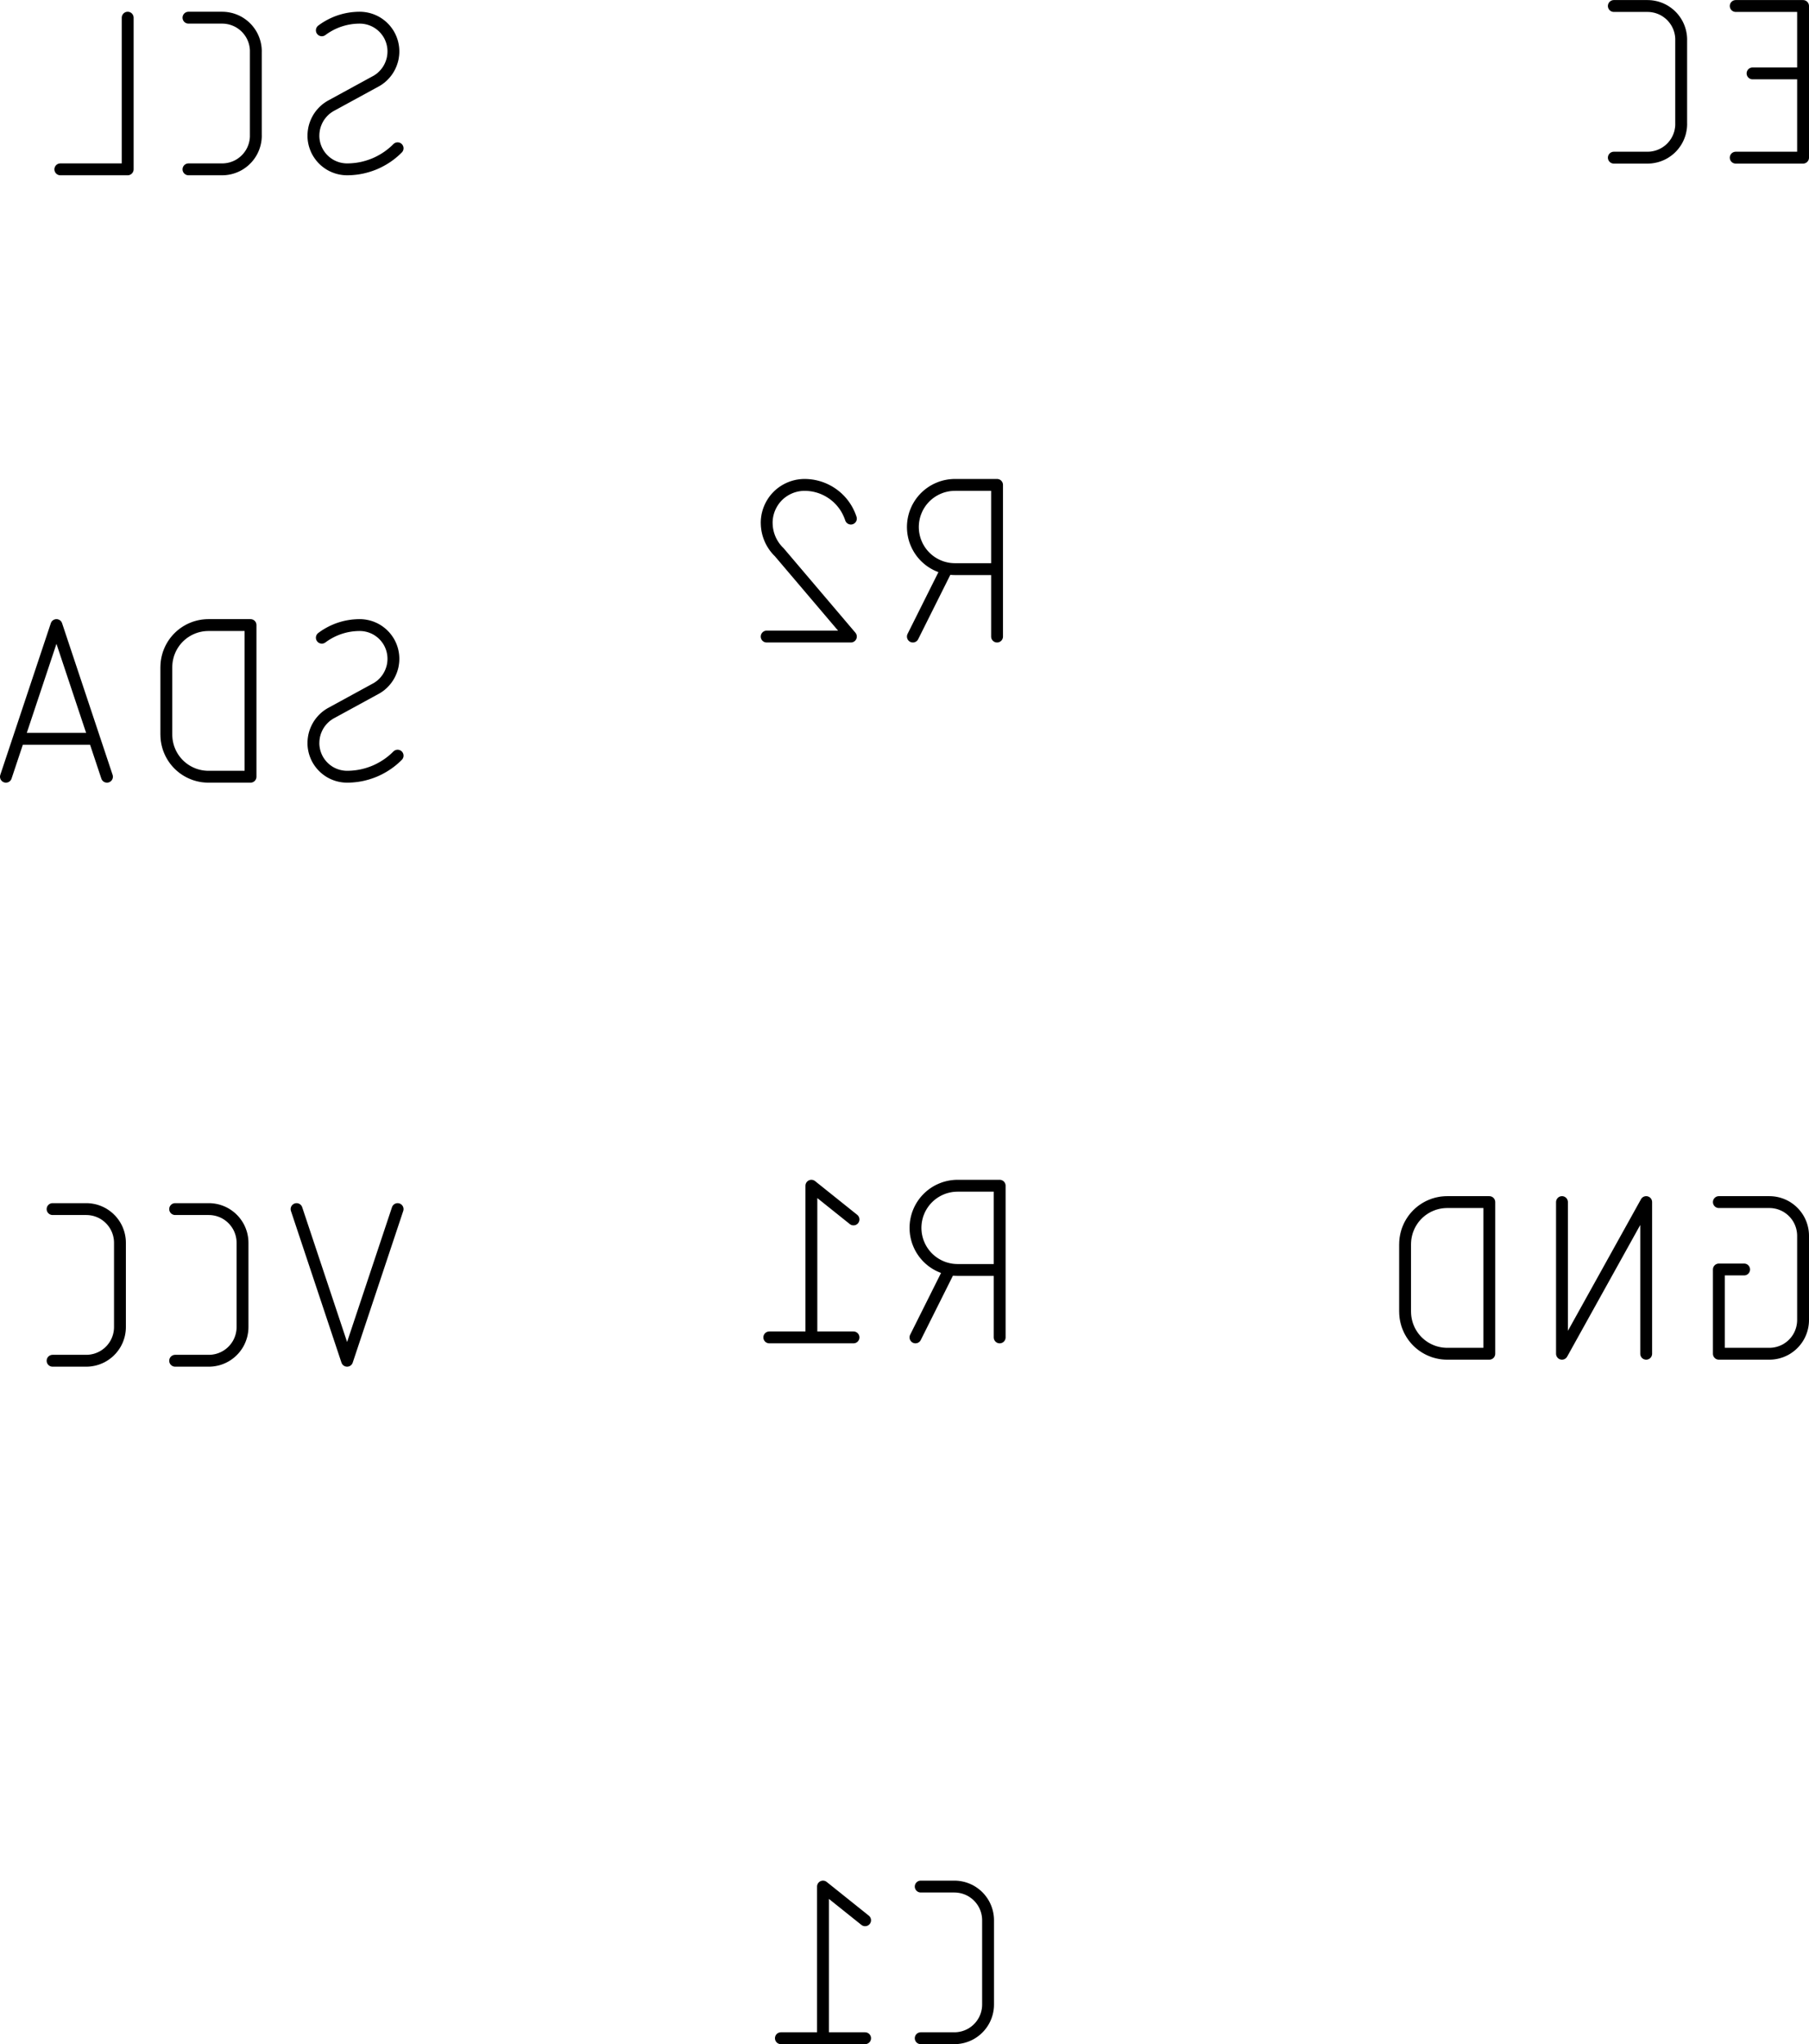 <svg version="1.1" xmlns="http://www.w3.org/2000/svg" xmlns:xlink="http://www.w3.org/1999/xlink" stroke-linecap="round" stroke-linejoin="round" stroke-width="0" fill-rule="evenodd" width="7.748mm" height="8.75mm" viewBox="-3788.5 -4600 7748.5 8750" id="rBlSy9rwQLT9c69sXjDE"><g transform="translate(0,-450) scale(1,-1)" fill="currentColor" stroke="currentColor"><path d="M 155.2 -4574.6 299.4 -4574.6 307 -4574.4 314.5 -4573.8 322 -4572.8 329.4 -4571.4 336.7 -4569.7 344 -4567.5 351.1 -4565 358.1 -4562.1 364.9 -4558.9 371.6 -4555.3 378 -4551.3 384.2 -4547 390.2 -4542.4 396 -4537.5 401.4 -4532.3 406.6 -4526.9 411.5 -4521.1 416.1 -4515.1 420.4 -4508.9 424.4 -4502.4 428 -4495.8 431.2 -4489 434.1 -4482 436.6 -4474.9 438.8 -4467.6 440.5 -4460.3 441.9 -4452.9 442.9 -4445.4 443.5 -4437.9 443.7 -4430.3 443.7 -4069.7 443.5 -4062.1 442.9 -4054.6 441.9 -4047.1 440.5 -4039.7 438.8 -4032.4 436.6 -4025.1 434.1 -4018 431.2 -4011 428 -4004.2 424.4 -3997.6 420.4 -3991.1 416.1 -3984.9 411.5 -3978.9 406.6 -3973.1 401.4 -3967.7 396 -3962.5 390.2 -3957.6 384.2 -3953 378 -3948.7 371.6 -3944.7 364.9 -3941.1 358.1 -3937.9 351.1 -3935 344 -3932.5 336.8 -3930.3 329.4 -3928.6 322 -3927.2 314.5 -3926.2 307 -3925.6 299.4 -3925.4 155.2 -3925.4 M -83 -4069.7 -263.4 -3925.4 -263.4 -4574.6 M -443.7 -4574.6 -83 -4574.6 M 3573.9 -1283.9 3682.1 -1283.9 M 3573.9 -1283.9 3573.9 -1644.6 3790.3 -1644.6 3797.9 -1644.4 3805.4 -1643.8 3812.9 -1642.8 3820.3 -1641.4 3827.6 -1639.7 3834.9 -1637.5 3842 -1635 3849 -1632.1 3855.8 -1628.9 3862.5 -1625.3 3868.9 -1621.3 3875.1 -1617 3881.1 -1612.4 3886.9 -1607.5 3892.3 -1602.3 3897.5 -1596.9 3902.4 -1591.1 3907 -1585.1 3911.3 -1578.9 3915.3 -1572.4 3918.9 -1565.8 3922.1 -1559 3925 -1552 3927.5 -1544.9 3929.7 -1537.6 3931.4 -1530.3 3932.8 -1522.9 3933.8 -1515.4 3934.4 -1507.9 3934.6 -1500.3 3934.6 -1139.7 3934.4 -1132.1 3933.8 -1124.6 3932.8 -1117.1 3931.4 -1109.7 3929.7 -1102.4 3927.5 -1095.1 3925 -1088 3922.1 -1081 3918.9 -1074.2 3915.3 -1067.6 3911.3 -1061.1 3907 -1054.9 3902.4 -1048.9 3897.5 -1043.1 3892.3 -1037.7 3886.9 -1032.5 3881.1 -1027.6 3875.1 -1023 3868.9 -1018.7 3862.5 -1014.7 3855.8 -1011.1 3849 -1007.9 3842 -1005 3834.9 -1002.5 3827.7 -1000.3 3820.3 -998.6 3812.9 -997.2 3805.4 -996.2 3797.9 -995.6 3790.3 -995.4 3573.9 -995.4 M 3262.6 -995.4 3262.6 -1644.6 M 2901.9 -1644.6 3262.6 -995.4 M 2901.9 -995.4 2901.9 -1644.6 M 2590.6 -1644.6 2590.6 -995.4 2410.3 -995.4 2402 -995.6 2393.7 -996.2 2385.4 -997.1 2377.2 -998.5 2369 -1000.2 2361 -1002.3 2353 -1004.7 2345.2 -1007.6 2337.5 -1010.8 2329.9 -1014.3 2322.6 -1018.2 2315.4 -1022.4 2308.4 -1027 2301.6 -1031.8 2295.1 -1037 2288.8 -1042.5 2282.8 -1048.2 2277.1 -1054.2 2271.6 -1060.5 2266.4 -1067 2261.6 -1073.8 2257 -1080.8 2252.8 -1088 2248.9 -1095.3 2245.4 -1102.9 2242.2 -1110.6 2239.3 -1118.4 2236.9 -1126.4 2234.8 -1134.4 2233.1 -1142.6 2231.7 -1150.8 2230.8 -1159.1 2230.2 -1167.4 2230 -1175.7 M 2229.9 -1175.7 2229.9 -1464.3 M 2230 -1464.3 2230.2 -1472.6 2230.8 -1480.9 2231.7 -1489.2 2233.1 -1497.4 2234.8 -1505.6 2236.9 -1513.6 2239.3 -1521.6 2242.2 -1529.4 2245.4 -1537.1 2248.9 -1544.7 2252.8 -1552 2257 -1559.2 2261.6 -1566.2 2266.4 -1573 2271.6 -1579.5 2277.1 -1585.8 2282.8 -1591.8 2288.8 -1597.5 2295.1 -1603 2301.6 -1608.2 2308.4 -1613 2315.4 -1617.6 2322.6 -1621.8 2329.9 -1625.7 2337.5 -1629.2 2345.2 -1632.4 2353 -1635.3 2361 -1637.7 2369 -1639.8 2377.2 -1641.5 2385.4 -1642.9 2393.7 -1643.8 2402 -1644.4 2410.3 -1644.6 2590.6 -1644.6 M 493.4 -1574.6 493.4 -925.4 313.1 -925.4 304.8 -925.6 296.5 -926.2 288.2 -927.1 280 -928.5 271.8 -930.2 263.8 -932.3 255.8 -934.7 248 -937.6 240.3 -940.8 232.7 -944.3 225.4 -948.2 218.2 -952.4 211.2 -957 204.4 -961.8 197.9 -967 191.6 -972.5 185.6 -978.2 179.9 -984.2 174.4 -990.5 169.2 -997 164.4 -1003.8 159.8 -1010.8 155.6 -1018 151.7 -1025.3 148.2 -1032.9 145 -1040.6 142.1 -1048.4 139.7 -1056.4 137.6 -1064.4 135.9 -1072.6 134.5 -1080.8 133.6 -1089.1 133 -1097.4 132.8 -1105.7 133 -1114 133.6 -1122.3 134.5 -1130.6 135.9 -1138.8 137.6 -1147 139.7 -1155 142.1 -1163 145 -1170.8 148.2 -1178.5 151.7 -1186.1 155.6 -1193.4 159.8 -1200.6 164.4 -1207.6 169.2 -1214.4 174.4 -1220.9 179.9 -1227.2 185.6 -1233.2 191.6 -1238.9 197.9 -1244.4 204.4 -1249.6 211.2 -1254.4 218.2 -1259 225.4 -1263.2 232.7 -1267.1 240.3 -1270.6 248 -1273.8 255.8 -1276.7 263.8 -1279.1 271.8 -1281.2 280 -1282.9 288.2 -1284.3 296.5 -1285.2 304.8 -1285.8 313.1 -1286 M 313.1 -1286.1 493.4 -1286.1 M 277 -1286.1 132.7 -1574.6 M -132.7 -1069.7 -313.1 -925.4 -313.1 -1574.6 M -493.4 -1574.6 -132.7 -1574.6 M 482.2 1425.4 482.2 2074.6 301.9 2074.6 293.6 2074.4 285.3 2073.8 277 2072.9 268.8 2071.5 260.6 2069.8 252.6 2067.7 244.6 2065.3 236.8 2062.4 229.1 2059.2 221.5 2055.7 214.2 2051.8 207 2047.6 200 2043 193.2 2038.2 186.7 2033 180.4 2027.5 174.4 2021.8 168.7 2015.8 163.2 2009.5 158 2003 153.2 1996.2 148.6 1989.2 144.4 1982 140.5 1974.7 137 1967.1 133.8 1959.4 130.9 1951.6 128.5 1943.6 126.4 1935.6 124.7 1927.4 123.3 1919.2 122.4 1910.9 121.8 1902.6 121.6 1894.3 121.8 1886 122.4 1877.7 123.3 1869.4 124.7 1861.2 126.4 1853 128.5 1845 130.9 1837 133.8 1829.2 137 1821.5 140.5 1813.9 144.4 1806.6 148.6 1799.4 153.2 1792.4 158 1785.6 163.2 1779.1 168.7 1772.8 174.4 1766.8 180.4 1761.1 186.7 1755.6 193.2 1750.4 200 1745.6 207 1741 214.2 1736.8 221.5 1732.9 229.1 1729.4 236.8 1726.2 244.6 1723.3 252.6 1720.9 260.6 1718.8 268.8 1717.1 277 1715.7 285.3 1714.8 293.6 1714.2 301.9 1714 M 301.9 1713.9 482.2 1713.9 M 265.8 1713.9 121.6 1425.4 M -504.6 1912.3 -504.4 1920.3 -503.8 1928.2 -502.8 1936.1 -501.5 1944 -499.7 1951.7 -497.6 1959.4 -495.1 1967 -492.2 1974.4 -489 1981.7 -485.4 1988.8 -481.5 1995.7 -477.2 2002.5 -472.7 2009 -467.8 2015.3 -462.6 2021.3 -457.1 2027.1 -451.3 2032.6 -445.3 2037.8 -439 2042.7 -432.5 2047.2 -425.7 2051.5 -418.8 2055.4 -411.7 2059 -404.4 2062.2 -397 2065.1 -389.4 2067.6 -381.7 2069.7 -374 2071.5 -366.1 2072.8 -358.2 2073.8 -350.3 2074.4 -342.3 2074.6 -333.3 2074.4 -324.2 2073.8 -315.3 2072.8 -306.3 2071.5 -297.4 2069.7 -288.7 2067.6 -280 2065.1 -271.4 2062.2 -263 2058.9 -254.7 2055.3 -246.6 2051.3 -238.6 2047 -230.9 2042.3 -223.3 2037.3 -216 2032 -209 2026.4 -202.1 2020.5 -195.6 2014.2 -189.3 2007.7 -183.3 2001 -177.6 1994 -172.2 1986.7 -167.1 1979.2 -162.4 1971.5 -158 1963.6 -154 1955.5 -150.3 1947.3 -146.9 1938.9 -143.9 1930.3 M -450.4 1786.1 -456 1791.6 -461.3 1797.4 -466.3 1803.4 -471.1 1809.6 -475.5 1816.1 -479.7 1822.7 -483.6 1829.5 -487.2 1836.5 -490.4 1843.6 -493.3 1850.9 -495.9 1858.3 -498.2 1865.8 -500.1 1873.4 -501.7 1881.1 -502.9 1888.8 -503.8 1896.6 -504.3 1904.5 -504.5 1912.3 M -450.5 1786.1 -143.9 1425.4 -504.6 1425.4 M -2301.8 3425.4 -2309.4 3425.6 -2316.9 3426.2 -2324.4 3427.2 -2331.8 3428.6 -2339.2 3430.3 -2346.4 3432.5 -2353.5 3435 -2360.5 3437.9 -2367.3 3441.1 -2374 3444.7 -2380.4 3448.7 -2386.6 3453 -2392.6 3457.6 -2398.4 3462.5 -2403.8 3467.7 -2409 3473.1 -2413.9 3478.9 -2418.5 3484.9 -2422.8 3491.1 -2426.8 3497.6 -2430.4 3504.2 -2433.6 3511 -2436.5 3518 -2439 3525.1 -2441.2 3532.4 -2442.9 3539.7 -2444.3 3547.1 -2445.3 3554.6 -2445.9 3562.1 -2446.1 3569.7 M -2301.8 3425.4 -2290.9 3425.6 -2280 3426.2 -2269.1 3427.2 -2258.2 3428.5 -2247.4 3430.3 -2236.7 3432.4 -2226.1 3435 -2215.5 3437.9 -2205.1 3441.2 -2194.8 3444.8 -2184.6 3448.8 -2174.6 3453.2 -2164.7 3458 -2155.1 3463.1 -2145.6 3468.5 -2136.3 3474.3 -2127.2 3480.4 -2118.4 3486.8 -2109.8 3493.5 -2101.4 3500.6 -2093.3 3507.9 -2085.4 3515.6 M -2103.4 3930.3 -2103.6 3937.9 -2104.2 3945.4 -2105.2 3952.9 -2106.6 3960.3 -2108.3 3967.6 -2110.5 3974.9 -2113 3982 -2115.9 3989 -2119.1 3995.8 -2122.7 4002.5 -2126.7 4008.9 -2131 4015.1 -2135.6 4021.1 -2140.5 4026.9 -2145.7 4032.3 -2151.1 4037.5 -2156.9 4042.4 -2162.9 4047 -2169.1 4051.3 -2175.6 4055.3 -2182.2 4058.9 -2189 4062.1 -2196 4065 -2203.1 4067.5 -2210.4 4069.7 -2217.7 4071.4 -2225.1 4072.8 -2232.6 4073.8 -2240.1 4074.4 -2247.7 4074.6 -2257.9 4074.4 -2268.2 4073.8 -2278.4 4072.9 -2288.5 4071.5 -2298.6 4069.8 -2308.6 4067.7 -2318.5 4065.2 -2328.4 4062.3 -2338.1 4059.1 -2347.7 4055.5 -2357.1 4051.5 -2366.4 4047.2 -2375.5 4042.5 -2384.4 4037.5 -2393.2 4032.2 -2401.7 4026.5 -2410 4020.5 M -2175.5 3804.1 -2169.1 3808.1 -2162.8 3812.5 -2156.8 3817.1 -2151.1 3822.1 -2145.6 3827.4 -2140.4 3833 -2135.5 3838.8 -2130.9 3844.8 -2126.6 3851.1 -2122.7 3857.6 -2119.1 3864.3 -2115.9 3871.2 -2113 3878.2 -2110.5 3885.4 -2108.3 3892.7 -2106.5 3900.1 -2105.2 3907.6 -2104.2 3915.1 -2103.6 3922.7 -2103.4 3930.3 M -2373.9 3695.9 -2380.3 3691.9 -2386.6 3687.5 -2392.6 3682.9 -2398.3 3677.9 -2403.8 3672.6 -2409 3667 -2413.9 3661.2 -2418.5 3655.2 -2422.8 3648.9 -2426.7 3642.4 -2430.3 3635.7 -2433.5 3628.8 -2436.4 3621.8 -2439 3614.6 -2441.1 3607.3 -2442.9 3599.9 -2444.2 3592.4 -2445.2 3584.9 -2445.8 3577.3 -2446 3569.7 M -2373.9 3695.9 -2175.6 3804.1 M -2836.9 3425.4 -2981.2 3425.4 M -2836.9 3425.4 -2829.3 3425.6 -2821.8 3426.2 -2814.3 3427.2 -2806.9 3428.6 -2799.6 3430.3 -2792.3 3432.5 -2785.2 3435 -2778.2 3437.9 -2771.4 3441.1 -2764.7 3444.7 -2758.3 3448.7 -2752.1 3453 -2746.1 3457.6 -2740.3 3462.5 -2734.9 3467.7 -2729.7 3473.1 -2724.8 3478.9 -2720.2 3484.9 -2715.9 3491.1 -2711.9 3497.6 -2708.3 3504.2 -2705.1 3511 -2702.2 3518 -2699.7 3525.1 -2697.5 3532.4 -2695.8 3539.7 -2694.4 3547.1 -2693.4 3554.6 -2692.8 3562.1 -2692.6 3569.7 M -2692.7 3569.7 -2692.7 3930.3 M -2692.6 3930.3 -2692.8 3937.9 -2693.4 3945.4 -2694.4 3952.9 -2695.8 3960.3 -2697.5 3967.6 -2699.7 3974.9 -2702.2 3982 -2705.1 3989 -2708.3 3995.8 -2711.9 4002.4 -2715.9 4008.9 -2720.2 4015.1 -2724.8 4021.1 -2729.7 4026.9 -2734.9 4032.3 -2740.3 4037.5 -2746.1 4042.4 -2752.1 4047 -2758.3 4051.3 -2764.7 4055.3 -2771.4 4058.9 -2778.2 4062.1 -2785.2 4065 -2792.3 4067.5 -2799.5 4069.7 -2806.9 4071.4 -2814.3 4072.8 -2821.8 4073.8 -2829.3 4074.4 -2836.9 4074.6 -2981.2 4074.6 M -3241.6 4074.6 -3241.6 3425.4 -3530.1 3425.4 M -2446.1 969.7 -2445.9 962.1 -2445.3 954.6 -2444.3 947.1 -2442.9 939.7 -2441.2 932.4 -2439 925.1 -2436.5 918 -2433.6 911 -2430.4 904.2 -2426.8 897.6 -2422.8 891.1 -2418.5 884.9 -2413.9 878.9 -2409 873.1 -2403.8 867.7 -2398.4 862.5 -2392.6 857.6 -2386.6 853 -2380.4 848.7 -2374 844.7 -2367.3 841.1 -2360.5 837.9 -2353.5 835 -2346.4 832.5 -2339.2 830.3 -2331.8 828.6 -2324.4 827.2 -2316.9 826.2 -2309.4 825.6 -2301.8 825.4 -2290.9 825.6 -2280 826.2 -2269.1 827.2 -2258.2 828.5 -2247.4 830.3 -2236.7 832.4 -2226.1 835 -2215.5 837.9 -2205.1 841.2 -2194.8 844.8 -2184.6 848.8 -2174.6 853.2 -2164.7 858 -2155.1 863.1 -2145.6 868.5 -2136.3 874.3 -2127.2 880.4 -2118.4 886.8 -2109.8 893.5 -2101.4 900.6 -2093.3 907.9 -2085.4 915.6 M -2103.4 1330.3 -2103.6 1337.9 -2104.2 1345.4 -2105.2 1352.9 -2106.6 1360.3 -2108.3 1367.6 -2110.5 1374.9 -2113 1382 -2115.9 1389 -2119.1 1395.8 -2122.7 1402.5 -2126.7 1408.9 -2131 1415.1 -2135.6 1421.1 -2140.5 1426.9 -2145.7 1432.3 -2151.1 1437.5 -2156.9 1442.4 -2162.9 1447 -2169.1 1451.3 -2175.6 1455.3 -2182.2 1458.9 -2189 1462.1 -2196 1465 -2203.1 1467.5 -2210.4 1469.7 -2217.7 1471.4 -2225.1 1472.8 -2232.6 1473.8 -2240.1 1474.4 -2247.7 1474.6 -2257.9 1474.4 -2268.2 1473.8 -2278.4 1472.9 -2288.5 1471.5 -2298.6 1469.8 -2308.6 1467.7 -2318.5 1465.2 -2328.4 1462.3 -2338.1 1459.1 -2347.7 1455.5 -2357.1 1451.5 -2366.4 1447.2 -2375.5 1442.5 -2384.4 1437.5 -2393.2 1432.2 -2401.7 1426.5 -2410 1420.5 M -2175.5 1204.1 -2169.1 1208.1 -2162.8 1212.5 -2156.8 1217.1 -2151.1 1222.1 -2145.6 1227.4 -2140.4 1233 -2135.5 1238.8 -2130.9 1244.8 -2126.6 1251.1 -2122.7 1257.6 -2119.1 1264.3 -2115.9 1271.2 -2113 1278.2 -2110.5 1285.4 -2108.3 1292.7 -2106.5 1300.1 -2105.2 1307.6 -2104.2 1315.1 -2103.6 1322.7 -2103.4 1330.3 M -2373.9 1095.9 -2380.3 1091.9 -2386.6 1087.5 -2392.6 1082.9 -2398.3 1077.9 -2403.8 1072.6 -2409 1067 -2413.9 1061.2 -2418.5 1055.2 -2422.8 1048.9 -2426.7 1042.4 -2430.3 1035.7 -2433.5 1028.8 -2436.4 1021.8 -2439 1014.6 -2441.1 1007.3 -2442.9 999.9 -2444.2 992.4 -2445.2 984.9 -2445.8 977.3 -2446 969.7 M -2373.9 1095.9 -2175.6 1204.1 M -2715.4 1474.6 -2715.4 825.4 M -2715.4 1474.6 -2895.7 1474.6 -2904 1474.4 -2912.3 1473.8 -2920.6 1472.9 -2928.8 1471.5 -2937 1469.8 -2945 1467.7 -2953 1465.3 -2960.8 1462.4 -2968.5 1459.2 -2976.1 1455.7 -2983.4 1451.8 -2990.6 1447.6 -2997.6 1443 -3004.4 1438.2 -3010.9 1433 -3017.2 1427.5 -3023.2 1421.8 -3028.9 1415.8 -3034.4 1409.5 -3039.6 1403 -3044.4 1396.2 -3049 1389.2 -3053.2 1382 -3057.1 1374.7 -3060.6 1367.1 -3063.8 1359.4 -3066.7 1351.6 -3069.1 1343.6 -3071.2 1335.6 -3072.9 1327.4 -3074.3 1319.2 -3075.2 1310.9 -3075.8 1302.6 -3076 1294.3 M -3076.1 1294.3 -3076.1 1005.7 M -3076 1005.7 -3075.8 997.4 -3075.2 989.1 -3074.3 980.8 -3072.9 972.6 -3071.2 964.4 -3069.1 956.4 -3066.7 948.4 -3063.8 940.6 -3060.6 932.9 -3057.1 925.3 -3053.2 918 -3049 910.8 -3044.4 903.8 -3039.6 897 -3034.4 890.5 -3028.9 884.2 -3023.2 878.2 -3017.2 872.5 -3010.9 867 -3004.4 861.8 -2997.6 857 -2990.6 852.4 -2983.4 848.2 -2976.1 844.3 -2968.5 840.8 -2960.8 837.6 -2953 834.7 -2945 832.3 -2937 830.2 -2928.8 828.5 -2920.6 827.1 -2912.3 826.2 -2904 825.6 -2895.7 825.4 -2715.4 825.4 M -3330.3 825.4 -3546.7 1474.6 -3763.1 825.4 M -3709 987.7 -3384.4 987.7 M 3646.1 3475.4 3934.6 3475.4 3934.6 4124.6 3646.1 4124.6 M 3718.2 3836.1 3934.6 3836.1 M 3268.3 3475.4 3124 3475.4 M 3268.3 3475.4 3275.6 3475.6 3282.9 3476.1 3290.2 3477.1 3297.3 3478.4 3304.5 3480 3311.5 3482 3318.4 3484.4 3325.2 3487.1 3331.8 3490.1 3338.3 3493.5 3344.6 3497.2 3350.7 3501.3 3356.6 3505.6 3362.3 3510.2 3367.7 3515.1 3372.9 3520.3 3377.8 3525.7 3382.4 3531.4 3386.7 3537.3 3390.8 3543.4 3394.5 3549.7 3397.9 3556.2 3400.9 3562.8 3403.6 3569.6 3406 3576.5 3408 3583.5 3409.6 3590.7 3410.9 3597.9 3411.9 3605.1 3412.4 3612.4 3412.6 3619.7 M 3412.5 3619.7 3412.5 3980.3 M 3412.6 3980.3 3412.4 3987.9 3411.8 3995.4 3410.8 4002.9 3409.4 4010.3 3407.7 4017.6 3405.5 4024.9 3403 4032 3400.1 4039 3396.9 4045.8 3393.3 4052.4 3389.3 4058.9 3385 4065.1 3380.4 4071.1 3375.5 4076.9 3370.3 4082.3 3364.9 4087.5 3359.1 4092.4 3353.1 4097 3346.9 4101.3 3340.5 4105.3 3333.8 4108.9 3327 4112.1 3320 4115 3312.9 4117.5 3305.7 4119.7 3298.3 4121.4 3290.9 4122.8 3283.4 4123.8 3275.9 4124.4 3268.3 4124.6 3124 4124.6 M -2085.4 -1025.4 -2301.8 -1674.6 -2518.2 -1025.4 M -2894 -1674.6 -3038.3 -1674.6 M -2894 -1674.6 -2886.4 -1674.4 -2878.9 -1673.8 -2871.4 -1672.8 -2864 -1671.4 -2856.7 -1669.7 -2849.4 -1667.5 -2842.3 -1665 -2835.3 -1662.1 -2828.5 -1658.9 -2821.9 -1655.3 -2815.4 -1651.3 -2809.2 -1647 -2803.2 -1642.4 -2797.4 -1637.5 -2792 -1632.3 -2786.8 -1626.9 -2781.9 -1621.1 -2777.3 -1615.1 -2773 -1608.9 -2769 -1602.5 -2765.4 -1595.8 -2762.2 -1589 -2759.3 -1582 -2756.8 -1574.9 -2754.6 -1567.7 -2752.9 -1560.3 -2751.5 -1552.9 -2750.5 -1545.4 -2749.9 -1537.9 -2749.7 -1530.3 -2749.7 -1169.7 -2749.9 -1162.1 -2750.5 -1154.6 -2751.5 -1147.1 -2752.9 -1139.7 -2754.6 -1132.4 -2756.8 -1125.1 -2759.3 -1118 -2762.2 -1111 -2765.4 -1104.2 -2769 -1097.6 -2773 -1091.1 -2777.3 -1084.9 -2781.9 -1078.9 -2786.8 -1073.1 -2792 -1067.7 -2797.4 -1062.5 -2803.2 -1057.6 -2809.2 -1053 -2815.4 -1048.7 -2821.8 -1044.7 -2828.5 -1041.1 -2835.3 -1037.9 -2842.3 -1035 -2849.4 -1032.5 -2856.6 -1030.3 -2864 -1028.6 -2871.4 -1027.2 -2878.9 -1026.2 -2886.4 -1025.6 -2894 -1025.4 -3038.3 -1025.4 M -3419 -1674.6 -3563.3 -1674.6 M -3419 -1674.6 -3411.4 -1674.4 -3403.9 -1673.8 -3396.4 -1672.8 -3389 -1671.4 -3381.7 -1669.7 -3374.4 -1667.5 -3367.3 -1665 -3360.3 -1662.1 -3353.5 -1658.9 -3346.9 -1655.3 -3340.4 -1651.3 -3334.2 -1647 -3328.2 -1642.4 -3322.4 -1637.5 -3317 -1632.3 -3311.8 -1626.9 -3306.9 -1621.1 -3302.3 -1615.1 -3298 -1608.9 -3294 -1602.5 -3290.4 -1595.8 -3287.2 -1589 -3284.3 -1582 -3281.8 -1574.9 -3279.6 -1567.7 -3277.9 -1560.3 -3276.5 -1552.9 -3275.5 -1545.4 -3274.9 -1537.9 -3274.7 -1530.3 -3274.7 -1169.7 -3274.9 -1162.1 -3275.5 -1154.6 -3276.5 -1147.1 -3277.9 -1139.7 -3279.6 -1132.4 -3281.8 -1125.1 -3284.3 -1118 -3287.2 -1111 -3290.4 -1104.2 -3294 -1097.6 -3298 -1091.1 -3302.3 -1084.9 -3306.9 -1078.9 -3311.8 -1073.1 -3317 -1067.7 -3322.4 -1062.5 -3328.2 -1057.6 -3334.2 -1053 -3340.4 -1048.7 -3346.8 -1044.7 -3353.5 -1041.1 -3360.3 -1037.9 -3367.3 -1035 -3374.4 -1032.5 -3381.6 -1030.3 -3389 -1028.6 -3396.4 -1027.2 -3403.9 -1026.2 -3411.4 -1025.6 -3419 -1025.4 -3563.3 -1025.4" fill="none" stroke-width="50.8"/></g></svg>